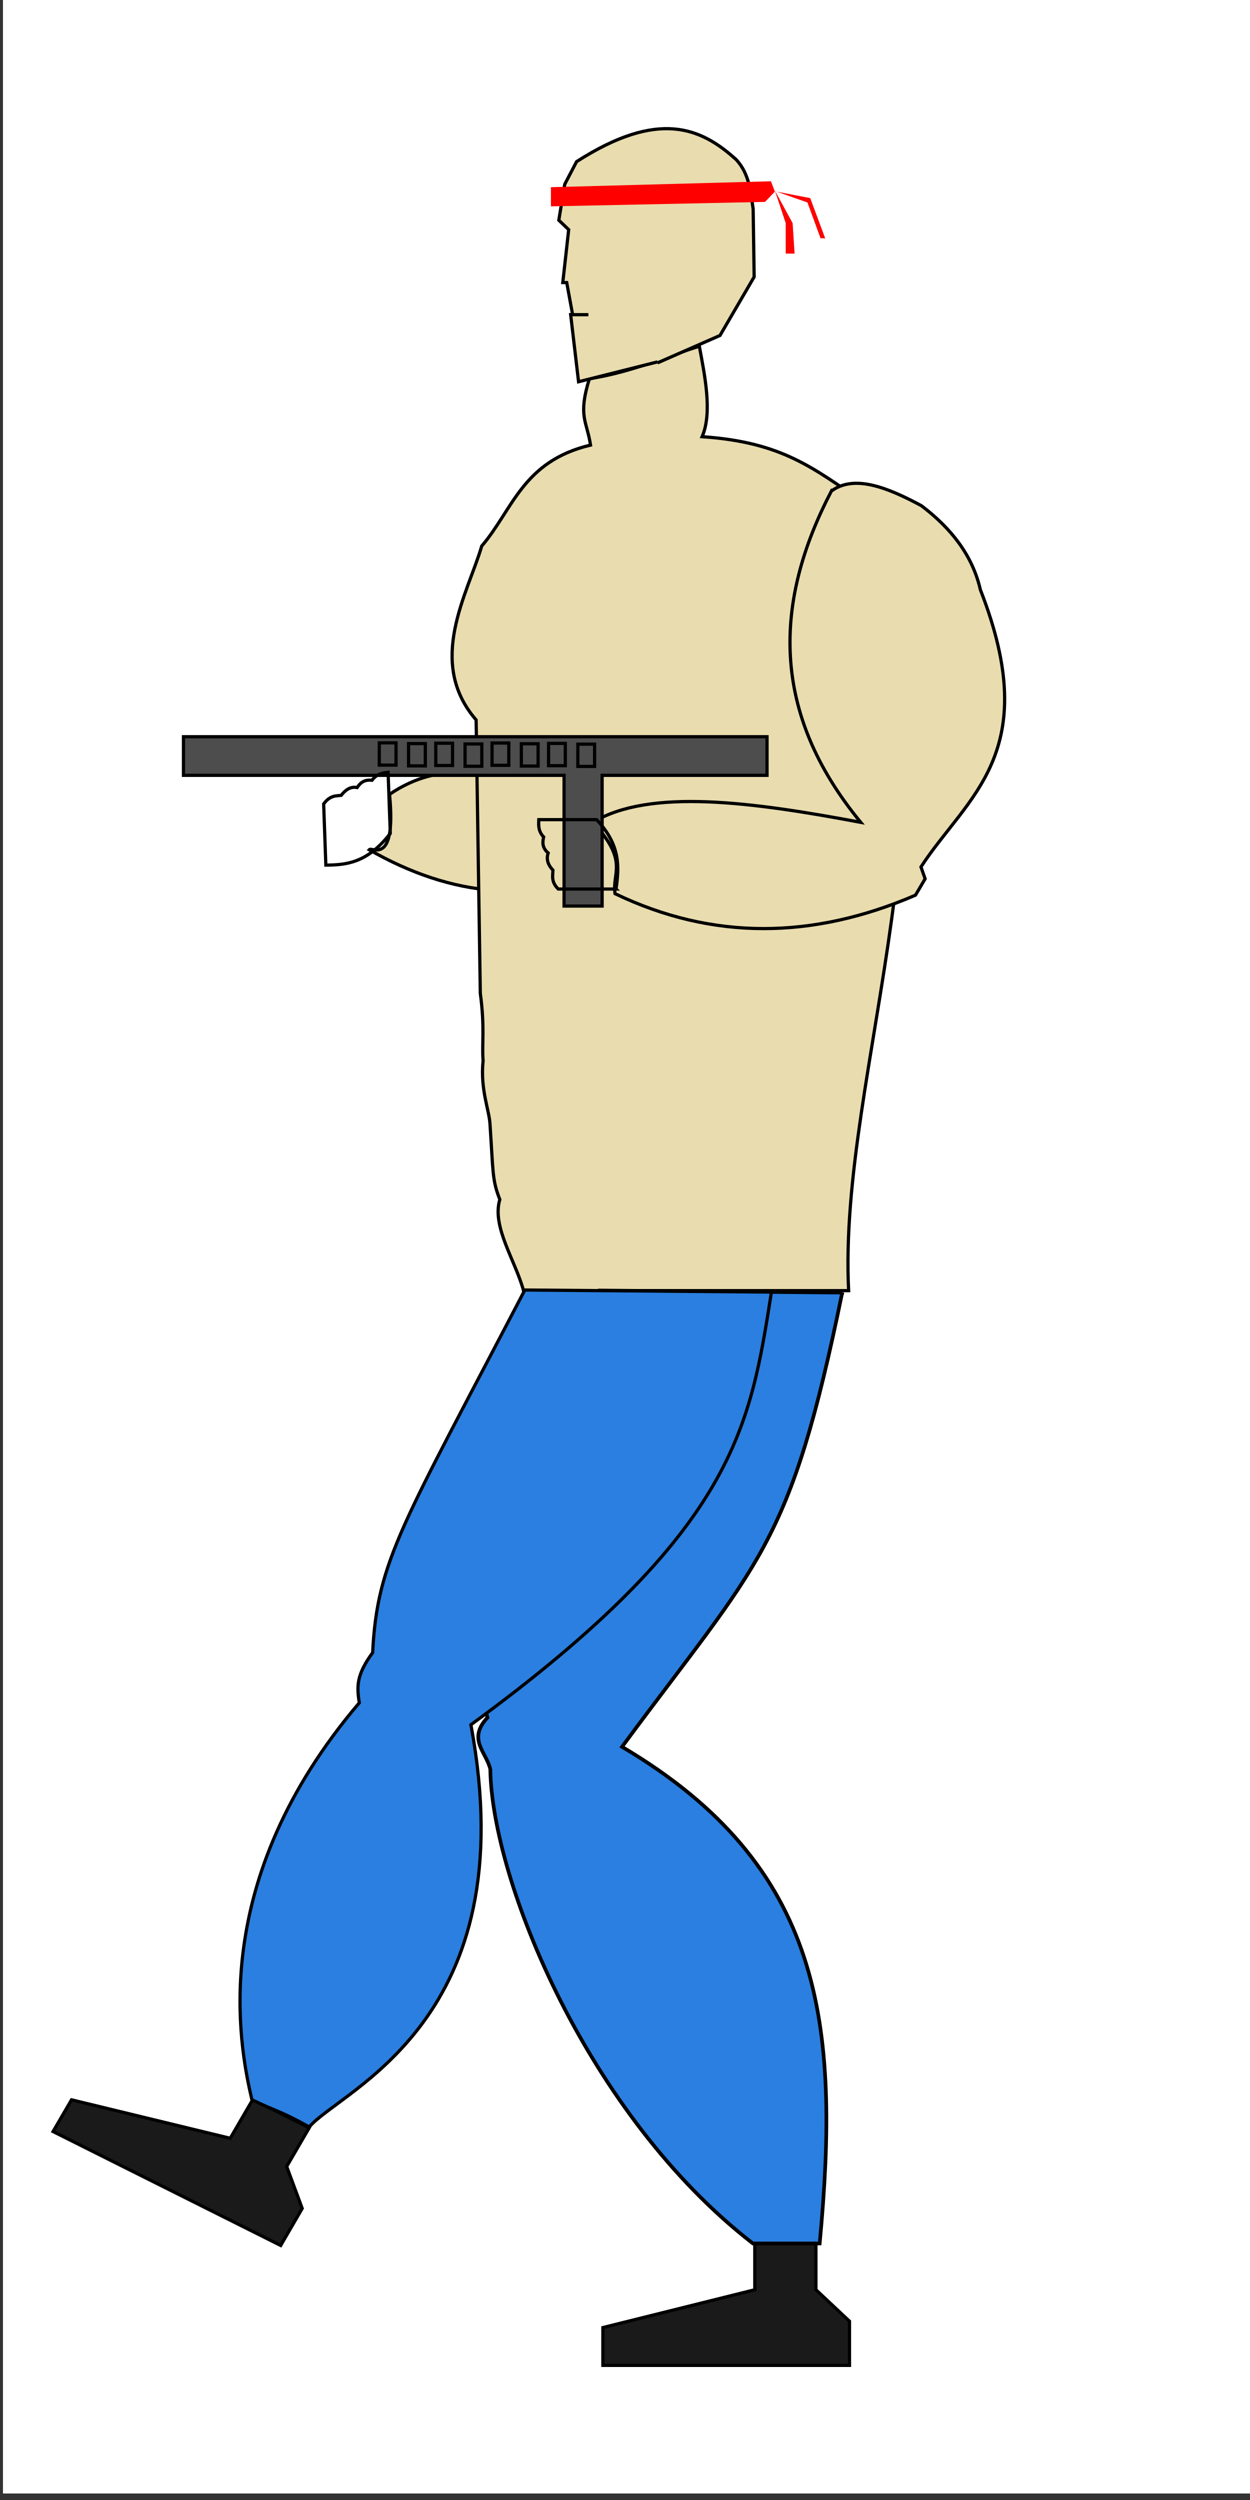 <?xml version="1.0" encoding="UTF-8" standalone="no"?>
<!-- Created with Inkscape (http://www.inkscape.org/) -->

<svg
   xmlns:dc="http://purl.org/dc/elements/1.1/"
   xmlns:cc="http://creativecommons.org/ns#"
   xmlns:rdf="http://www.w3.org/1999/02/22-rdf-syntax-ns#"
   xmlns:svg="http://www.w3.org/2000/svg"
   xmlns="http://www.w3.org/2000/svg"
   xmlns:sodipodi="http://sodipodi.sourceforge.net/DTD/sodipodi-0.dtd"
   xmlns:inkscape="http://www.inkscape.org/namespaces/inkscape"
   width="40"
   height="80"
   id="svg2"
   version="1.1"
   inkscape:version="0.48.3.1 r9886"
   sodipodi:docname="hero2.svg">
  <rect width="100%" height="100%" fill="#333333" stroke="none"/>
  <defs
     id="defs4" />
  <sodipodi:namedview
     id="base"
     pagecolor="#ffffff"
     bordercolor="#666666"
     borderopacity="1.0"
     inkscape:pageopacity="0.0"
     inkscape:pageshadow="2"
     inkscape:zoom="3.959798"
     inkscape:cx="19.993009"
     inkscape:cy="29.811906"
     inkscape:document-units="px"
     inkscape:current-layer="layer1"
     showgrid="false"
     inkscape:window-width="1306"
     inkscape:window-height="744"
     inkscape:window-x="60"
     inkscape:window-y="24"
     inkscape:window-maximized="1"
     showguides="true"
     inkscape:guide-bbox="true" />
  <g
     inkscape:label="Layer 1"
     inkscape:groupmode="layer"
     id="layer1"
     transform="translate(0,-972.362)">
    <rect
       style="fill:#ffffff;fill-opacity:1;fill-rule:nonzero;stroke:none"
       id="rect3772"
       width="40"
       height="79.863"
       x="-40.095"
       y="972.291"
       transform="scale(-1,1)" />
    <path
       style="fill:#1a1a1a;stroke:#000000;stroke-width:0.103;stroke-linecap:butt;stroke-linejoin:miter;stroke-miterlimit:4;stroke-opacity:1;stroke-dasharray:none"
       d="m 27.184,1046.642 0,1.412 -7.892,0 0,-1.21 4.861,-1.21 0,-1.479 1.957,0 0,1.479 z"
       id="path3757"
       inkscape:connector-curvature="0" />
    <path
       style="fill:#1a1a1a;stroke:#000000;stroke-width:0.103;stroke-linecap:butt;stroke-linejoin:miter;stroke-miterlimit:4;stroke-opacity:1;stroke-dasharray:none"
       d="m 9.671,1043.032 -0.689,1.185 -7.284,-3.646 0.591,-1.015 5.078,1.231 0.722,-1.241 1.807,0.904 -0.722,1.241 z"
       id="path3757-5"
       inkscape:connector-curvature="0" />
    <path
       style="fill:#e9ddaf;fill-opacity:1;stroke:#000000;stroke-width:0.103;stroke-linecap:butt;stroke-linejoin:miter;stroke-miterlimit:4;stroke-opacity:1;stroke-dasharray:none"
       d="m 18.413,987.038 c 0.649,-0.532 1.53,-0.132 2.461,0.465 0.784,0.72 1.329,1.586 1.49,2.687 1.499,5.238 -0.72,6.623 -2.098,8.88 l 0.095,0.38 -0.293,0.524 c -2.913,1.426 -5.64,1.071 -8.255,-0.421 0.085,-0.105 0.875,0.538 0.652,-1.772 1.621,-1.101 3.241,-0.782 6.211,-0.135 -2.331,-3.531 -2.037,-7.069 -0.264,-10.609 z"
       id="path3821-6"
       inkscape:connector-curvature="0"
       sodipodi:nodetypes="ccccccccccc" />
    <path
       style="fill:#e9ddaf;stroke:#000000;stroke-width:0.103;stroke-linecap:butt;stroke-linejoin:miter;stroke-miterlimit:4;stroke-opacity:1;stroke-dasharray:none"
       d="m 27.155,1013.663 -10.402,0 c -0.267,-0.981 -1.02,-2.042 -0.759,-2.917 -0.247,-0.628 -0.21,-0.868 -0.312,-2.378 -0.015,-0.464 -0.321,-1.127 -0.223,-2.064 -0.044,-0.526 0.061,-1.044 -0.089,-2.154 l -0.134,-8.75 c -1.609,-1.856 -0.263,-4.052 0.179,-5.564 0.998,-1.166 1.302,-2.713 3.482,-3.231 -0.117,-0.772 -0.41,-0.917 -0.037,-2.124 1.364,-0.206 2.707,-0.798 3.519,-1.039 0.165,0.896 0.427,2.116 0.089,2.894 2.578,0.176 3.563,1.015 5.179,2.109 3.371,8.953 -0.842,18.156 -0.491,25.218 z"
       id="path3825"
       inkscape:connector-curvature="0"
       sodipodi:nodetypes="ccccccccccccccc" />
    <path
       style="fill:#e9ddaf;fill-opacity:1;stroke:#000000;stroke-width:0.103;stroke-linecap:butt;stroke-linejoin:miter;stroke-miterlimit:4;stroke-opacity:1;stroke-dasharray:none"
       d="m 26.607,988.074 c 0.72,-0.53 1.765,-0.129 2.879,0.471 0.951,0.721 1.634,1.588 1.886,2.689 2.048,5.238 -0.439,6.618 -1.901,8.87 l 0.133,0.38 -0.308,0.523 c -3.29,1.419 -6.497,1.45 -9.615,-0.048 -0.103,-0.679 0.451,-1.029 -0.708,-2.282 1.812,-1.097 5.092,-0.653 8.571,0 -2.91,-3.535 -2.781,-7.069 -0.938,-10.604 z"
       id="path3821"
       inkscape:connector-curvature="0"
       sodipodi:nodetypes="cccccccccc" />
    <path
       style="fill:#4d4d4d;stroke:#000000;stroke-width:0.103;stroke-linecap:butt;stroke-linejoin:miter;stroke-miterlimit:4;stroke-opacity:1;stroke-dasharray:none"
       d="m 24.545,997.173 -5.277,0 0,4.183 -1.218,0 0,-4.183 -12.179,0 0,-1.236 18.674,0 z"
       id="path3827"
       inkscape:connector-curvature="0" />
    <path
       style="fill:none;stroke:#000000;stroke-width:0.103;stroke-linecap:butt;stroke-linejoin:miter;stroke-miterlimit:4;stroke-opacity:1;stroke-dasharray:none"
       d="m 19.714,1000.811 -1.85,0 c -0.235,-0.23 -0.175,-0.432 -0.169,-0.602 -0.146,-0.156 -0.226,-0.331 -0.154,-0.55 -0.194,-0.171 -0.184,-0.342 -0.144,-0.513 -0.175,-0.185 -0.165,-0.37 -0.155,-0.555 l 1.85,0 c 0.773,0.82 0.72,1.523 0.621,2.219 z"
       id="path3829"
       inkscape:connector-curvature="0"
       sodipodi:nodetypes="cccccccc" />
    <path
       style="fill:none;stroke:#000000;stroke-width:0.103;stroke-linecap:butt;stroke-linejoin:miter;stroke-miterlimit:4;stroke-opacity:1;stroke-dasharray:none"
       d="m 19.027,996.175 0,0.713 -0.536,0 0,-0.713 z"
       id="path3831"
       inkscape:connector-curvature="0" />
    <path
       style="fill:none;stroke:#000000;stroke-width:0.103;stroke-linecap:butt;stroke-linejoin:miter;stroke-miterlimit:4;stroke-opacity:1;stroke-dasharray:none"
       d="m 18.09,996.151 0,0.713 -0.536,0 0,-0.713 z"
       id="path3831-9"
       inkscape:connector-curvature="0" />
    <path
       style="fill:none;stroke:#000000;stroke-width:0.103;stroke-linecap:butt;stroke-linejoin:miter;stroke-miterlimit:4;stroke-opacity:1;stroke-dasharray:none"
       d="m 17.219,996.163 0,0.713 -0.536,0 0,-0.713 z"
       id="path3831-4"
       inkscape:connector-curvature="0" />
    <path
       style="fill:none;stroke:#000000;stroke-width:0.103;stroke-linecap:butt;stroke-linejoin:miter;stroke-miterlimit:4;stroke-opacity:1;stroke-dasharray:none"
       d="m 16.282,996.139 0,0.713 -0.536,0 0,-0.713 z"
       id="path3831-9-4"
       inkscape:connector-curvature="0" />
    <path
       style="fill:none;stroke:#000000;stroke-width:0.103;stroke-linecap:butt;stroke-linejoin:miter;stroke-miterlimit:4;stroke-opacity:1;stroke-dasharray:none"
       d="m 15.418,996.169 0,0.713 -0.536,0 0,-0.713 z"
       id="path3831-43"
       inkscape:connector-curvature="0" />
    <path
       style="fill:none;stroke:#000000;stroke-width:0.103;stroke-linecap:butt;stroke-linejoin:miter;stroke-miterlimit:4;stroke-opacity:1;stroke-dasharray:none"
       d="m 14.481,996.145 0,0.713 -0.536,0 0,-0.713 z"
       id="path3831-9-2"
       inkscape:connector-curvature="0" />
    <path
       style="fill:none;stroke:#000000;stroke-width:0.103;stroke-linecap:butt;stroke-linejoin:miter;stroke-miterlimit:4;stroke-opacity:1;stroke-dasharray:none"
       d="m 13.61,996.157 0,0.713 -0.536,0 0,-0.713 z"
       id="path3831-4-9"
       inkscape:connector-curvature="0" />
    <path
       style="fill:none;stroke:#000000;stroke-width:0.103;stroke-linecap:butt;stroke-linejoin:miter;stroke-miterlimit:4;stroke-opacity:1;stroke-dasharray:none"
       d="m 12.673,996.133 0,0.713 -0.536,0 0,-0.713 z"
       id="path3831-9-4-7"
       inkscape:connector-curvature="0" />
    <path
       style="fill:#000000;fill-opacity:0;stroke:#000000;stroke-width:0.103;stroke-linecap:butt;stroke-linejoin:miter;stroke-miterlimit:4;stroke-opacity:1;stroke-dasharray:none"
       d="m 10.427,1000.046 -0.07,-1.957 c 0.208,-0.285 0.399,-0.254 0.56,-0.275 0.141,-0.18 0.302,-0.292 0.511,-0.25 0.153,-0.232 0.314,-0.249 0.476,-0.234 0.167,-0.215 0.341,-0.234 0.515,-0.253 l 0.07,1.957 c -0.742,0.949 -1.404,1.005 -2.061,1.012 z"
       id="path3829-1"
       inkscape:connector-curvature="0"
       sodipodi:nodetypes="cccccccc" />
    <path
       style="fill:#e9ddaf;fill-opacity:1;stroke:#000000;stroke-width:0.103;stroke-linecap:butt;stroke-linejoin:miter;stroke-miterlimit:4;stroke-opacity:1;stroke-dasharray:none"
       d="m 21.039,983.943 -2.525,0.635 -0.253,-2.146 0.568,0 -0.505,0 -0.189,-1.028 -0.126,0 0.189,-1.693 -0.316,-0.302 0.189,-1.149 0.379,-0.725 c 2.625,-1.684 3.987,-1.086 5.114,-0.06 0.421,0.463 0.452,1.028 0.537,1.572 l 0.032,2.176 -1.093,1.874 -2,0.877"
       id="path3771"
       inkscape:connector-curvature="0"
       sodipodi:nodetypes="cccccccccccccccc" />
    <path
       style="fill:#ff0000;stroke:#000000;stroke-width:0;stroke-linecap:butt;stroke-linejoin:miter;stroke-miterlimit:4;stroke-opacity:1;stroke-dasharray:none"
       d="m 24.796,978.493 -0.316,0.33 -6.85,0.142 0,-0.613 7.04,-0.189 z"
       id="path3773"
       inkscape:connector-curvature="0" />
    <path
       style="fill:#ff0000;stroke:#000000;stroke-width:0;stroke-linecap:butt;stroke-linejoin:miter;stroke-miterlimit:4;stroke-opacity:1;stroke-dasharray:none"
       d="m 24.796,978.46 0.347,1.042 0,0.975 0.284,0 -0.063,-0.975 z"
       id="path3775"
       inkscape:connector-curvature="0" />
    <path
       style="fill:#ff0000;stroke:#000000;stroke-width:0;stroke-linecap:butt;stroke-linejoin:miter;stroke-miterlimit:4;stroke-opacity:1;stroke-dasharray:none"
       d="m 24.852,978.494 1.076,0.208 0.478,1.285 -0.149,0 0,0 -0.419,-1.146 z"
       id="path3778"
       inkscape:connector-curvature="0" />
    <path
       style="fill:#2a7fe1;fill-opacity:1;stroke:#000000;stroke-width:0.117;stroke-linecap:butt;stroke-linejoin:miter;stroke-miterlimit:4;stroke-opacity:1;stroke-dasharray:none"
       d="m 26.951,1013.725 -7.784,-0.067 c -3.969,5.071 -4.802,9.182 -3.568,13.667 -0.657,0.698 -0.024,1.12 0.091,1.656 0.052,3.583 3.127,11.089 8.403,15.172 l 2.137,-10e-5 c 0.66,-7.032 0.121,-12.078 -6.325,-15.893 4.431,-5.993 5.368,-6.349 7.046,-14.535 z"
       id="path3005"
       inkscape:connector-curvature="0"
       sodipodi:nodetypes="cccccccc" />
    <path
       style="fill:#2a7fe1;fill-opacity:1;stroke:#000000;stroke-width:0.103;stroke-linecap:butt;stroke-linejoin:miter;stroke-miterlimit:4;stroke-opacity:1;stroke-dasharray:none"
       d="m 24.686,1013.709 -7.892,-0.067 c -3.919,7.522 -4.723,8.655 -4.869,11.604 -0.512,0.698 -0.516,1.069 -0.427,1.605 -4.862,5.712 -3.857,10.902 -3.438,12.701 0.849,0.415 0.817,0.31 1.836,0.873 1.008,-1.195 6.942,-3.382 5.173,-12.871 8.499,-6.211 8.934,-9.549 9.617,-13.845 z"
       id="path3005-9"
       inkscape:connector-curvature="0"
       sodipodi:nodetypes="ccccccccc" />
  </g>
</svg>
